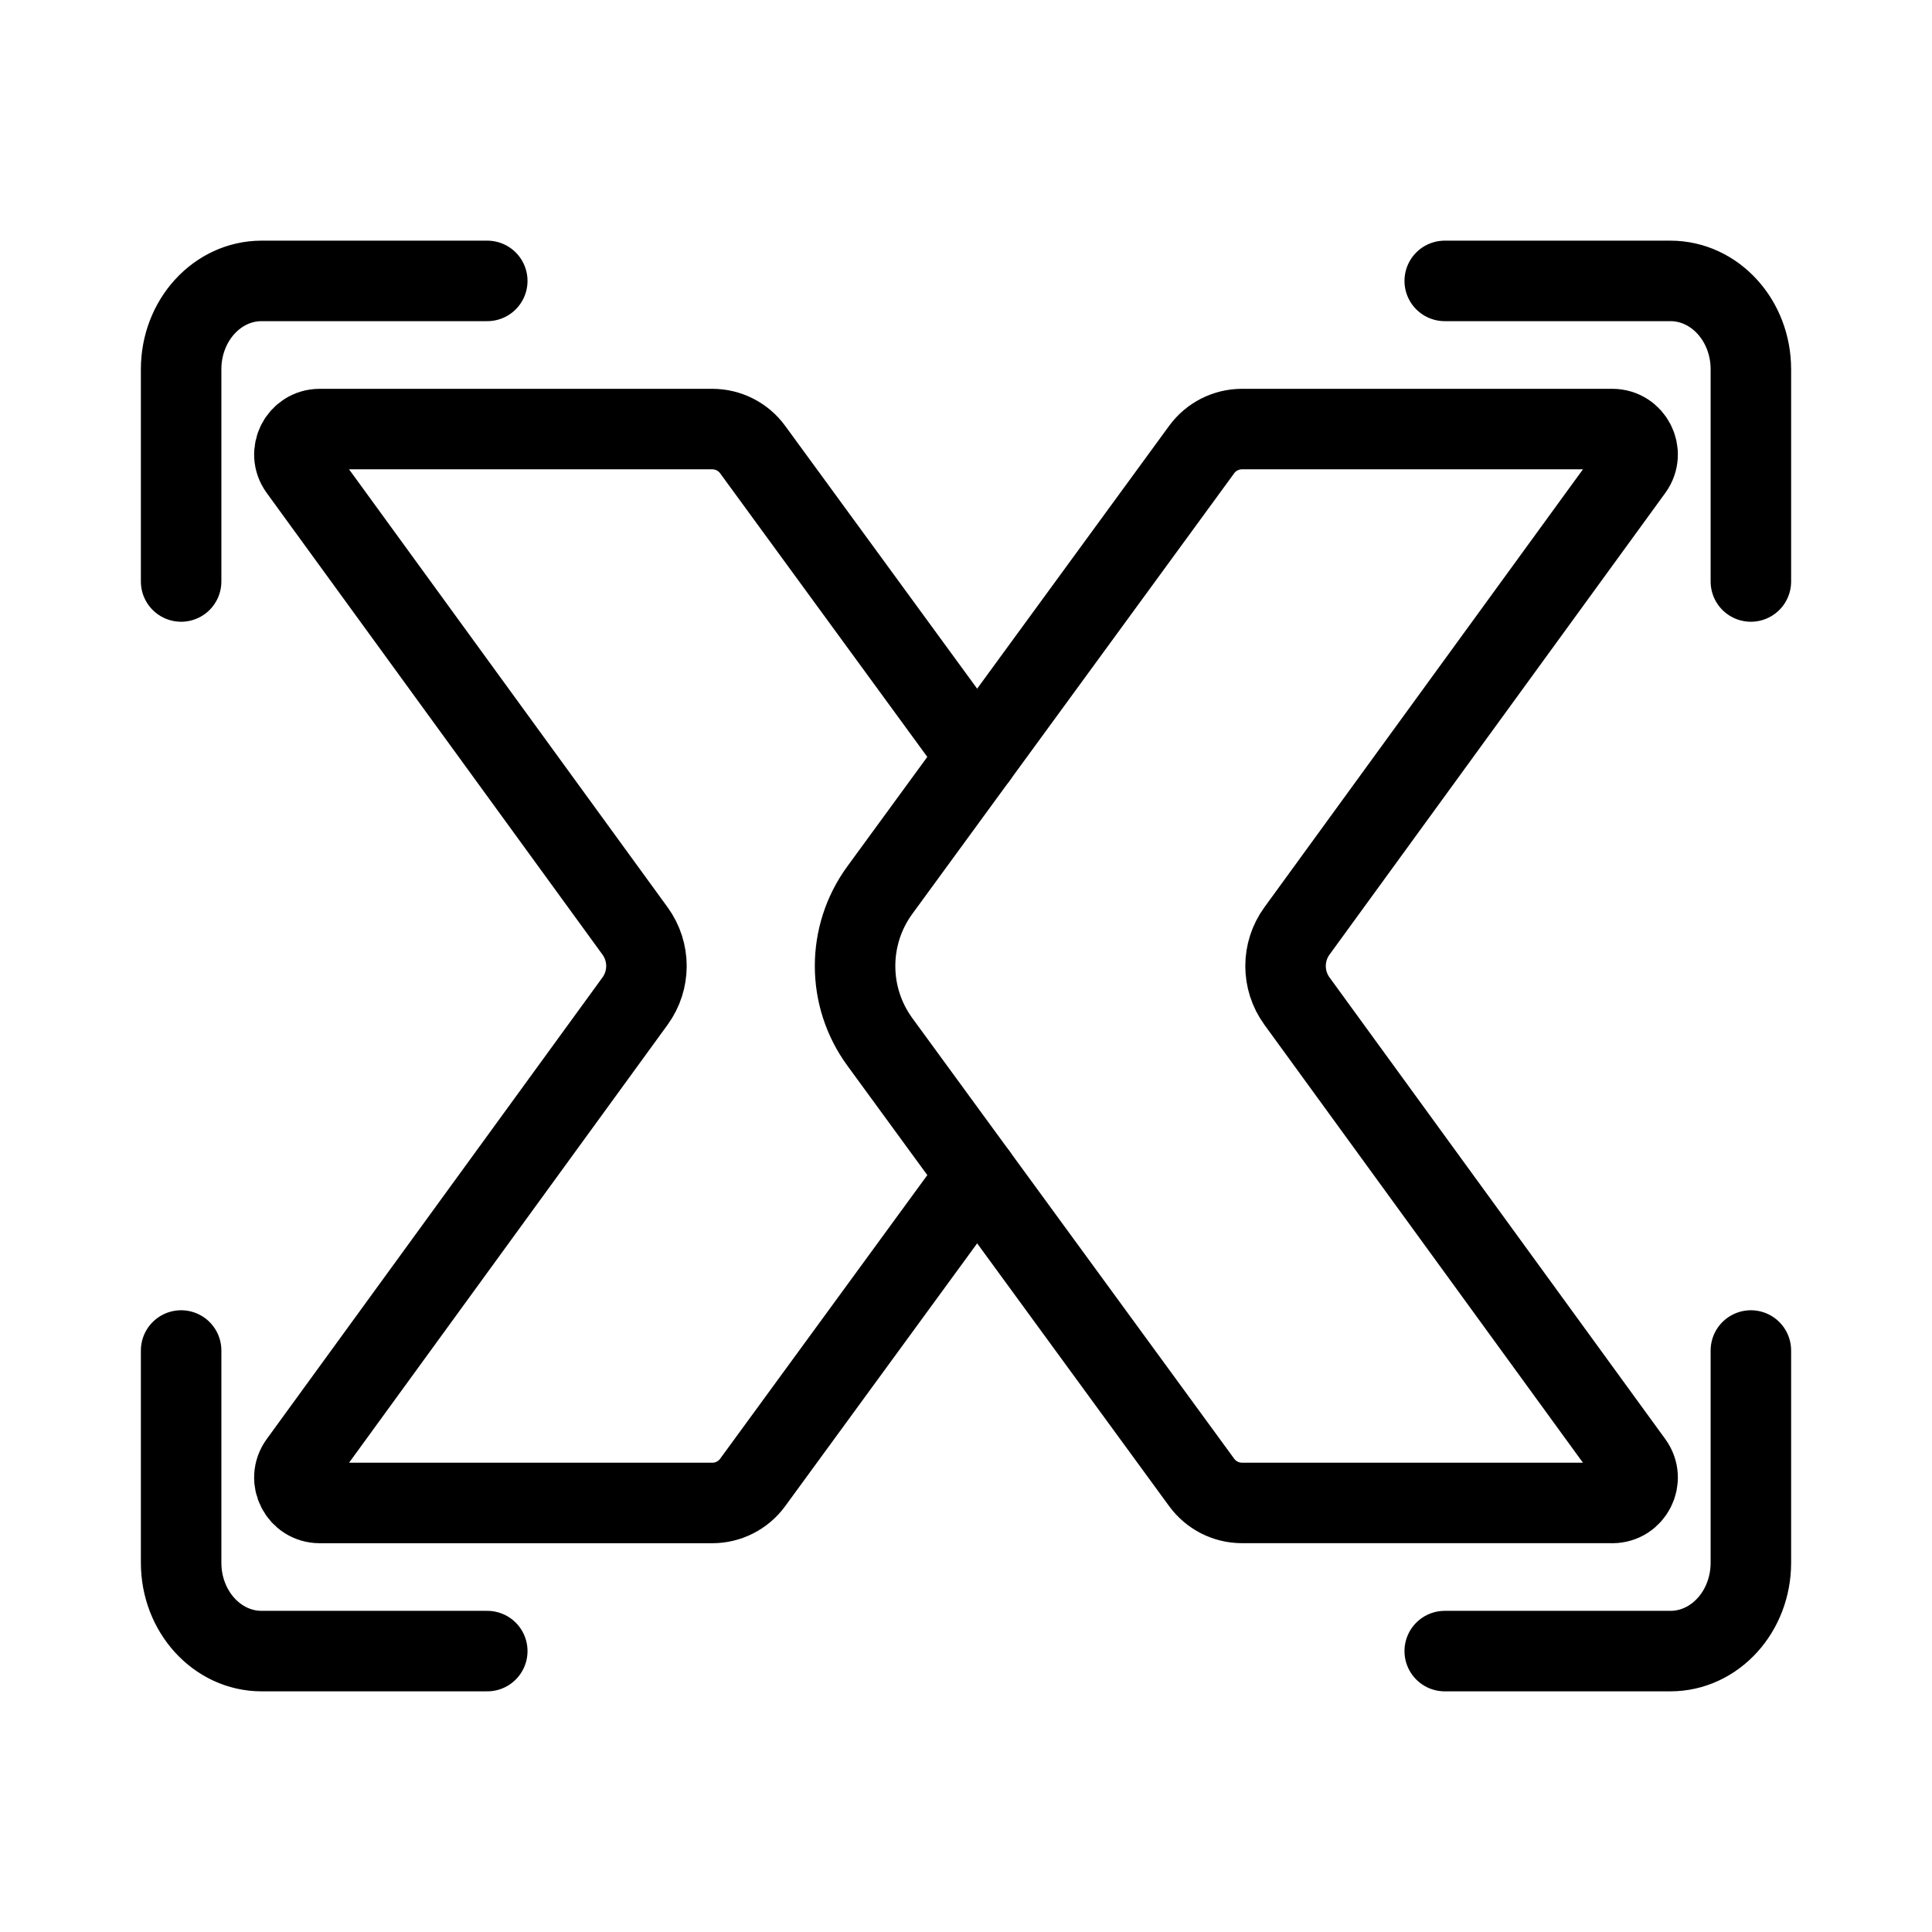 <?xml version="1.0" encoding="UTF-8"?><svg id="Layer_2" xmlns="http://www.w3.org/2000/svg" viewBox="0 0 48 48"><defs><style>.cls-1{stroke-width:2px;fill:none;stroke:#000;stroke-linecap:round;stroke-linejoin:round;}</style></defs><path class="cls-1" d="m43.5,14.447v-5.272c0-1.213-.895-2.196-2-2.196h-5.606"/><path class="cls-1" d="m35.894,41.021h5.606c1.105,0,2-.983,2-2.196v-5.272"/><path class="cls-1" d="m4.5,33.553v5.272c0,1.213.895,2.196,2,2.196h5.606"/><path class="cls-1" d="m12.106,6.979h-5.606c-1.105,0-2,.983-2,2.196v5.272"/><path class="cls-1" d="m40.056,37.34h-9.198c-.396,0-.769-.189-1.003-.509l-7.996-10.946c-.82-1.123-.82-2.647,0-3.77l7.996-10.946c.234-.32.606-.509,1.003-.509h9.198c.514,0,.811.583.509.999l-8.343,11.471c-.377.519-.377,1.222,0,1.741l8.343,11.471c.302.416.005.999-.509.999Z"/><path class="cls-1" d="m24.277,18.805l-5.578-7.636c-.234-.32-.606-.509-1.003-.509H7.944c-.514,0-.811.583-.509.999l8.343,11.471c.377.519.377,1.222,0,1.741l-8.343,11.471c-.302.416-.005.999.509.999h9.752c.396,0,.769-.189,1.003-.509l5.578-7.636"/></svg>
